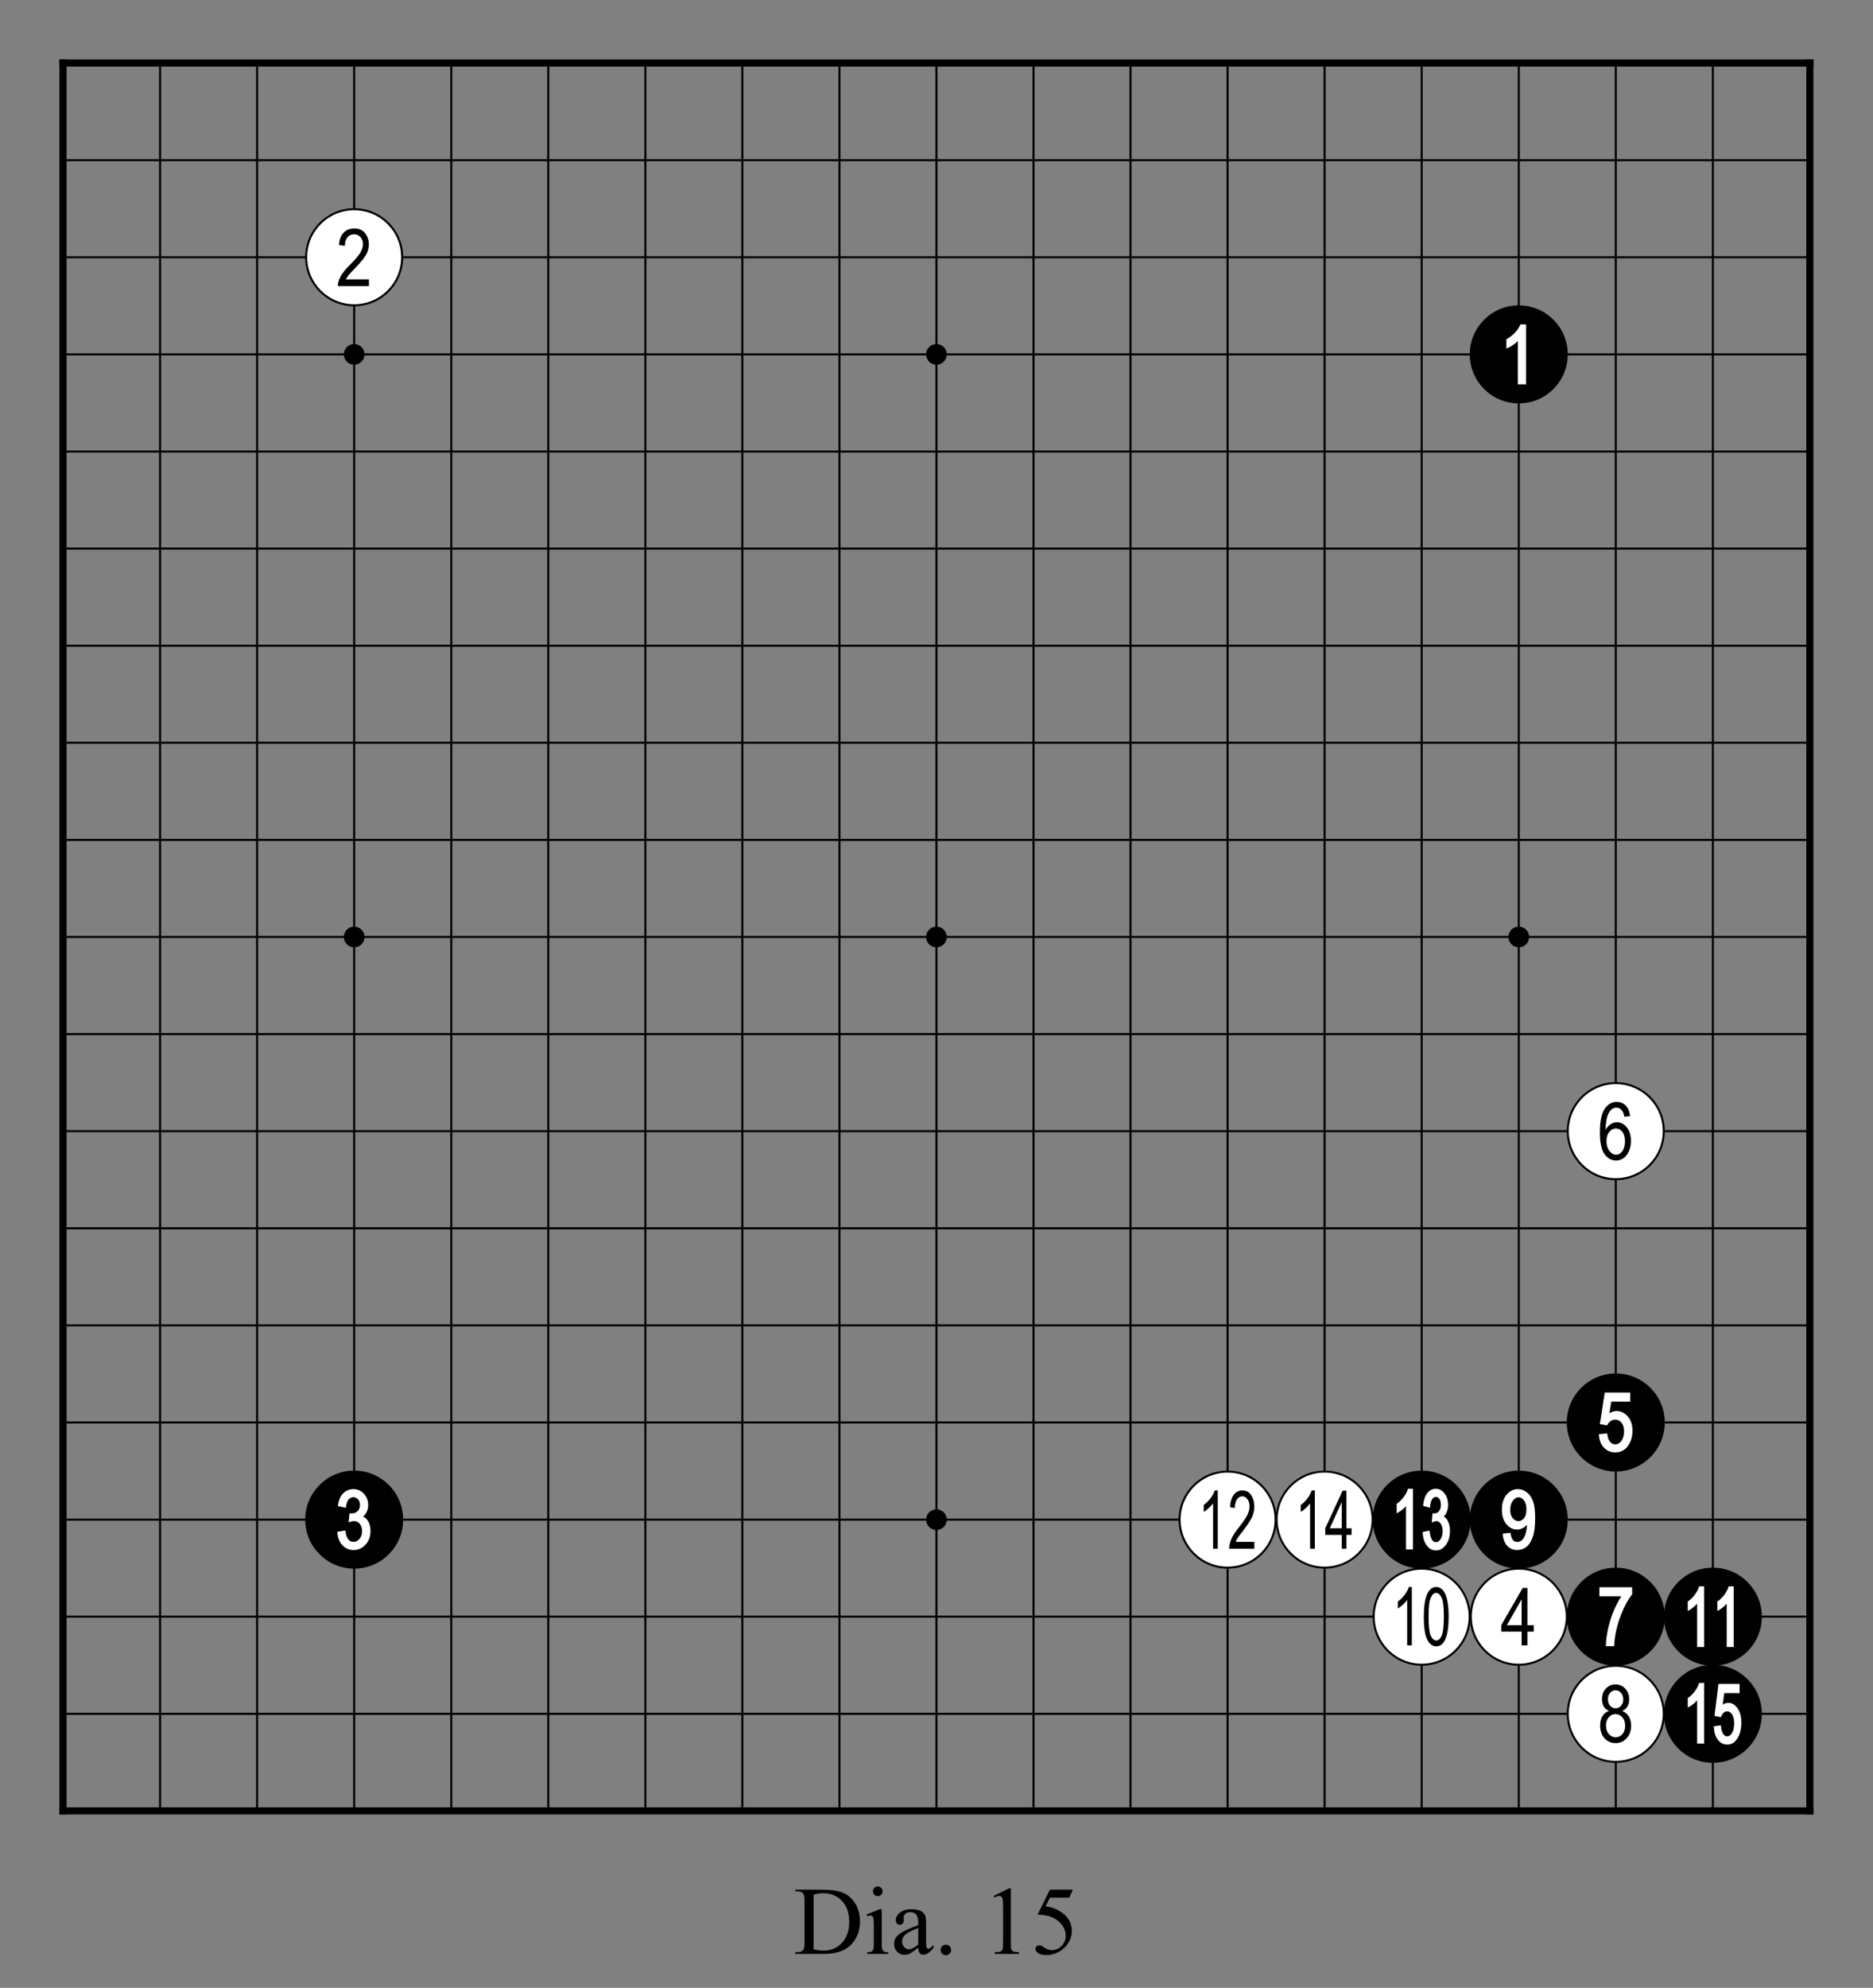 <?xml version="1.0" encoding="utf-8" standalone="no"?>
<!DOCTYPE svg PUBLIC "-//W3C//DTD SVG 1.0//EN" "http://www.w3.org/TR/SVG/DTD/svg11.dtd" >
<svg version="1.1" baseProfile="full"  width="319.134" height="338.514" viewBox="0 0 229.776 243.73" preserveAspectRatio="xMidYMid" xmlns="http://www.w3.org/2000/svg" >

<rect x="0" y="0" width="229.776" height="243.73" fill="#808080" stroke="none"/>

<g lengthAdjust="spacingAndGlyphs" xml:space='preserve' >
<g  transform="translate(1.19,1.19)" >
<path d="
M0.0 0.0
L0.0 227.39
L227.39 227.39
L227.39 0.0
Z
" fill="none" fill-rule="nonzero" />
<line x1="6.54" y1="6.54" x2="6.54" y2="220.84" fill="none" stroke="black" stroke-width="0.87px" stroke-linecap="square" />
<line x1="18.45" y1="6.54" x2="18.45" y2="220.84" fill="none" stroke="black" stroke-width="0.25px" stroke-linecap="butt" />
<line x1="30.35" y1="6.54" x2="30.35" y2="220.84" fill="none" stroke="black" stroke-width="0.25px" stroke-linecap="butt" />
<line x1="42.26" y1="6.54" x2="42.26" y2="220.84" fill="none" stroke="black" stroke-width="0.25px" stroke-linecap="butt" />
<line x1="54.17" y1="6.54" x2="54.17" y2="220.84" fill="none" stroke="black" stroke-width="0.25px" stroke-linecap="butt" />
<line x1="66.07" y1="6.54" x2="66.07" y2="220.84" fill="none" stroke="black" stroke-width="0.25px" stroke-linecap="butt" />
<line x1="77.98" y1="6.54" x2="77.98" y2="220.84" fill="none" stroke="black" stroke-width="0.25px" stroke-linecap="butt" />
<line x1="89.88" y1="6.54" x2="89.88" y2="220.84" fill="none" stroke="black" stroke-width="0.25px" stroke-linecap="butt" />
<line x1="101.79" y1="6.54" x2="101.79" y2="220.84" fill="none" stroke="black" stroke-width="0.25px" stroke-linecap="butt" />
<line x1="113.69" y1="6.54" x2="113.69" y2="220.84" fill="none" stroke="black" stroke-width="0.25px" stroke-linecap="butt" />
<line x1="125.60" y1="6.54" x2="125.60" y2="220.84" fill="none" stroke="black" stroke-width="0.25px" stroke-linecap="butt" />
<line x1="137.50" y1="6.54" x2="137.50" y2="220.84" fill="none" stroke="black" stroke-width="0.25px" stroke-linecap="butt" />
<line x1="149.41" y1="6.54" x2="149.41" y2="220.84" fill="none" stroke="black" stroke-width="0.25px" stroke-linecap="butt" />
<line x1="161.31" y1="6.54" x2="161.31" y2="220.84" fill="none" stroke="black" stroke-width="0.25px" stroke-linecap="butt" />
<line x1="173.22" y1="6.54" x2="173.22" y2="220.84" fill="none" stroke="black" stroke-width="0.25px" stroke-linecap="butt" />
<line x1="185.13" y1="6.54" x2="185.13" y2="220.84" fill="none" stroke="black" stroke-width="0.25px" stroke-linecap="butt" />
<line x1="197.03" y1="6.54" x2="197.03" y2="220.84" fill="none" stroke="black" stroke-width="0.25px" stroke-linecap="butt" />
<line x1="208.94" y1="6.54" x2="208.94" y2="220.84" fill="none" stroke="black" stroke-width="0.25px" stroke-linecap="butt" />
<line x1="220.84" y1="6.54" x2="220.84" y2="220.84" fill="none" stroke="black" stroke-width="0.87px" stroke-linecap="square" />
<line x1="6.54" y1="6.54" x2="220.84" y2="6.54" fill="none" stroke="black" stroke-width="0.87px" stroke-linecap="square" />
<line x1="6.54" y1="18.45" x2="220.84" y2="18.45" fill="none" stroke="black" stroke-width="0.25px" stroke-linecap="butt" />
<line x1="6.54" y1="30.35" x2="220.84" y2="30.35" fill="none" stroke="black" stroke-width="0.25px" stroke-linecap="butt" />
<line x1="6.54" y1="42.26" x2="220.84" y2="42.26" fill="none" stroke="black" stroke-width="0.25px" stroke-linecap="butt" />
<line x1="6.54" y1="54.17" x2="220.84" y2="54.17" fill="none" stroke="black" stroke-width="0.25px" stroke-linecap="butt" />
<line x1="6.54" y1="66.07" x2="220.84" y2="66.07" fill="none" stroke="black" stroke-width="0.25px" stroke-linecap="butt" />
<line x1="6.54" y1="77.98" x2="220.84" y2="77.98" fill="none" stroke="black" stroke-width="0.25px" stroke-linecap="butt" />
<line x1="6.54" y1="89.88" x2="220.84" y2="89.88" fill="none" stroke="black" stroke-width="0.25px" stroke-linecap="butt" />
<line x1="6.54" y1="101.79" x2="220.84" y2="101.79" fill="none" stroke="black" stroke-width="0.25px" stroke-linecap="butt" />
<line x1="6.54" y1="113.69" x2="220.84" y2="113.69" fill="none" stroke="black" stroke-width="0.25px" stroke-linecap="butt" />
<line x1="6.54" y1="125.60" x2="220.84" y2="125.60" fill="none" stroke="black" stroke-width="0.25px" stroke-linecap="butt" />
<line x1="6.54" y1="137.50" x2="220.84" y2="137.50" fill="none" stroke="black" stroke-width="0.25px" stroke-linecap="butt" />
<line x1="6.54" y1="149.41" x2="220.84" y2="149.41" fill="none" stroke="black" stroke-width="0.25px" stroke-linecap="butt" />
<line x1="6.54" y1="161.31" x2="220.84" y2="161.31" fill="none" stroke="black" stroke-width="0.25px" stroke-linecap="butt" />
<line x1="6.54" y1="173.22" x2="220.84" y2="173.22" fill="none" stroke="black" stroke-width="0.25px" stroke-linecap="butt" />
<line x1="6.54" y1="185.13" x2="220.84" y2="185.13" fill="none" stroke="black" stroke-width="0.25px" stroke-linecap="butt" />
<line x1="6.54" y1="197.03" x2="220.84" y2="197.03" fill="none" stroke="black" stroke-width="0.25px" stroke-linecap="butt" />
<line x1="6.54" y1="208.94" x2="220.84" y2="208.94" fill="none" stroke="black" stroke-width="0.25px" stroke-linecap="butt" />
<line x1="6.54" y1="220.84" x2="220.84" y2="220.84" fill="none" stroke="black" stroke-width="0.87px" stroke-linecap="square" />
<circle cx="42.26" cy="30.35" r="5.89" fill="white"/>
<circle cx="42.26" cy="30.35" r="5.89" fill="none" stroke="black" stroke-width="0.25px"/>
<circle cx="42.26" cy="42.26" r="1.27" fill="black"/>
<circle cx="42.26" cy="113.69" r="1.27" fill="black"/>
<circle cx="42.26" cy="185.13" r="6.01" fill="black"/>
<circle cx="113.69" cy="42.26" r="1.27" fill="black"/>
<circle cx="113.69" cy="113.69" r="1.27" fill="black"/>
<circle cx="113.69" cy="185.13" r="1.27" fill="black"/>
<circle cx="149.41" cy="185.13" r="5.89" fill="white"/>
<circle cx="149.41" cy="185.13" r="5.89" fill="none" stroke="black" stroke-width="0.25px"/>
<circle cx="161.31" cy="185.13" r="5.89" fill="white"/>
<circle cx="161.31" cy="185.13" r="5.89" fill="none" stroke="black" stroke-width="0.25px"/>
<circle cx="173.22" cy="185.13" r="6.01" fill="black"/>
<circle cx="173.22" cy="197.03" r="5.89" fill="white"/>
<circle cx="173.22" cy="197.03" r="5.89" fill="none" stroke="black" stroke-width="0.25px"/>
<circle cx="185.13" cy="42.26" r="6.01" fill="black"/>
<circle cx="185.13" cy="113.69" r="1.27" fill="black"/>
<circle cx="185.13" cy="185.13" r="6.01" fill="black"/>
<circle cx="185.13" cy="197.03" r="5.89" fill="white"/>
<circle cx="185.13" cy="197.03" r="5.89" fill="none" stroke="black" stroke-width="0.25px"/>
<circle cx="197.03" cy="137.50" r="5.89" fill="white"/>
<circle cx="197.03" cy="137.50" r="5.89" fill="none" stroke="black" stroke-width="0.25px"/>
<circle cx="197.03" cy="173.22" r="6.01" fill="black"/>
<circle cx="197.03" cy="197.03" r="6.01" fill="black"/>
<circle cx="197.03" cy="208.94" r="5.89" fill="white"/>
<circle cx="197.03" cy="208.94" r="5.89" fill="none" stroke="black" stroke-width="0.25px"/>
<circle cx="208.94" cy="197.03" r="6.01" fill="black"/>
<circle cx="208.94" cy="208.94" r="6.01" fill="black"/>
<path d="
M42.27 26.82
C41.73 26.82 41.30 26.99 40.97 27.33
C40.64 27.67 40.44 28.18 40.39 28.86
L41.12 28.95
C41.12 28.49 41.23 28.14 41.44 27.90
C41.65 27.66 41.92 27.54 42.25 27.54
C42.56 27.54 42.82 27.65 43.03 27.88
C43.23 28.10 43.34 28.39 43.34 28.75
C43.34 29.06 43.24 29.40 43.03 29.76
C42.83 30.12 42.39 30.63 41.73 31.29
C41.17 31.85 40.78 32.34 40.56 32.76
C40.35 33.17 40.25 33.55 40.26 33.89
L44.07 33.89
L44.07 33.06
L41.24 33.06
C41.32 32.90 41.42 32.74 41.54 32.59
C41.67 32.43 41.94 32.13 42.36 31.70
C43.02 31.02 43.47 30.47 43.71 30.06
C43.95 29.65 44.06 29.22 44.06 28.77
C44.06 28.26 43.91 27.81 43.61 27.42
C43.31 27.02 42.86 26.82 42.27 26.82
Z
" fill="black" fill-rule="nonzero" />
<path d="
M42.16 181.39
C41.68 181.39 41.26 181.56 40.92 181.89
C40.59 182.22 40.37 182.70 40.28 183.33
L40.26 183.46
L40.39 183.49
L41.09 183.65
L41.24 183.68
L41.26 183.53
C41.31 183.13 41.42 182.84 41.59 182.65
C41.74 182.47 41.94 182.38 42.17 182.38
C42.17 182.38 42.17 182.38 42.17 182.38
C42.17 182.38 42.17 182.38 42.17 182.38
C42.39 182.38 42.58 182.47 42.73 182.64
C42.89 182.81 42.97 183.04 42.97 183.34
C42.97 183.65 42.87 183.91 42.68 184.09
C42.49 184.28 42.25 184.37 41.94 184.37
L41.94 184.37
L41.84 184.37
L41.70 184.35
L41.68 184.49
L41.60 185.25
L41.58 185.47
L41.58 185.47
L41.78 185.40
C41.97 185.34 42.12 185.31 42.24 185.31
C42.24 185.31 42.24 185.31 42.24 185.31
C42.24 185.31 42.24 185.31 42.24 185.31
C42.52 185.31 42.75 185.42 42.94 185.64
C43.13 185.86 43.23 186.16 43.23 186.53
C43.23 186.93 43.12 187.26 42.91 187.50
C42.70 187.74 42.45 187.86 42.18 187.86
C42.17 187.86 42.17 187.86 42.17 187.86
C42.17 187.86 42.17 187.86 42.17 187.86
C41.92 187.86 41.71 187.77 41.56 187.57
C41.38 187.36 41.26 187.04 41.19 186.60
L41.17 186.46
L41.03 186.48
L40.32 186.60
L40.19 186.62
L40.20 186.75
C40.25 187.39 40.46 187.90 40.83 188.28
C41.20 188.67 41.65 188.86 42.18 188.86
C42.75 188.86 43.25 188.64 43.65 188.20
C44.06 187.76 44.26 187.20 44.26 186.52
C44.26 186.20 44.21 185.90 44.12 185.64
C44.01 185.38 43.88 185.16 43.72 185.00
C43.61 184.90 43.49 184.81 43.35 184.75
L43.35 184.75
C43.51 184.62 43.65 184.46 43.75 184.27
C43.90 184.01 43.98 183.70 43.98 183.35
C43.98 182.79 43.80 182.33 43.45 181.95
C43.10 181.58 42.67 181.39 42.16 181.39
Z
" fill="white" fill-rule="nonzero" />
<path d="
M147.83 181.55
C147.73 181.86 147.56 182.18 147.32 182.51
C147.07 182.83 146.79 183.11 146.48 183.34
L146.48 184.18
C146.67 184.08 146.87 183.93 147.09 183.72
C147.32 183.52 147.49 183.32 147.63 183.13
L147.63 188.70
L148.20 188.70
L148.20 181.55
Z
M151.24 181.55
C150.80 181.55 150.44 181.72 150.18 182.07
C149.91 182.41 149.75 182.93 149.71 183.61
L150.30 183.70
C150.30 183.24 150.39 182.89 150.56 182.64
C150.73 182.40 150.95 182.27 151.22 182.27
C151.47 182.27 151.67 182.39 151.84 182.62
C152.01 182.84 152.10 183.14 152.10 183.50
C152.10 183.82 152.02 184.16 151.85 184.52
C151.68 184.89 151.33 185.40 150.80 186.07
C150.34 186.64 150.02 187.14 149.85 187.56
C149.68 187.98 149.60 188.36 149.60 188.70
L152.69 188.70
L152.69 187.86
L150.40 187.86
C150.46 187.70 150.54 187.54 150.64 187.38
C150.74 187.23 150.96 186.93 151.31 186.49
C151.84 185.80 152.21 185.24 152.40 184.83
C152.59 184.41 152.69 183.98 152.69 183.52
C152.69 183.01 152.56 182.55 152.32 182.15
C152.07 181.75 151.71 181.55 151.24 181.55
Z
" fill="black" fill-rule="nonzero" />
<path d="
M163.41 182.98
L163.41 186.19
L161.95 186.19
L163.41 182.98
Z
M159.73 181.55
C159.63 181.86 159.46 182.18 159.22 182.51
C158.98 182.83 158.70 183.11 158.38 183.34
L158.38 184.18
C158.57 184.08 158.78 183.93 159.00 183.72
C159.22 183.52 159.40 183.32 159.53 183.13
L159.53 188.70
L160.11 188.70
L160.11 181.55
Z
M163.52 181.58
L161.39 186.19
L161.39 187.00
L163.41 187.00
L163.41 188.70
L163.99 188.70
L163.99 187.00
L164.62 187.00
L164.62 186.19
L163.99 186.19
L163.99 181.58
Z
" fill="black" fill-rule="nonzero" />
<path d="
M171.53 181.35
L171.50 181.44
C171.41 181.74 171.25 182.05 171.01 182.36
C170.78 182.67 170.51 182.94 170.21 183.16
L170.15 183.20
L170.15 183.27
L170.15 184.12
L170.15 184.36
L170.36 184.24
C170.55 184.13 170.77 183.98 171.00 183.77
C171.11 183.67 171.21 183.57 171.29 183.47
L171.29 183.47
L171.29 188.64
L171.29 188.78
L172.15 188.78
L172.15 188.64
L172.15 181.49
L172.15 181.35
Z
M174.95 181.35
C174.55 181.35 174.21 181.52 173.92 181.86
C173.65 182.20 173.48 182.68 173.40 183.32
L173.39 183.44
L173.51 183.47
L174.08 183.63
L174.24 183.67
L174.26 183.50
C174.29 183.10 174.38 182.80 174.52 182.61
C174.64 182.43 174.79 182.35 174.96 182.35
C174.96 182.35 174.96 182.35 174.96 182.35
C174.96 182.35 174.96 182.35 174.96 182.35
C175.13 182.35 175.27 182.43 175.39 182.59
C175.52 182.77 175.58 183.01 175.58 183.31
C175.58 183.64 175.50 183.90 175.35 184.09
C175.20 184.27 175.01 184.37 174.78 184.37
L174.78 184.37
L174.70 184.36
L174.55 184.34
L174.54 184.49
L174.47 185.25
L174.45 185.48
L174.67 185.40
C174.81 185.34 174.93 185.31 175.02 185.31
C175.02 185.31 175.02 185.31 175.02 185.31
C175.02 185.31 175.02 185.31 175.02 185.31
C175.23 185.31 175.41 185.42 175.55 185.63
C175.71 185.86 175.79 186.16 175.79 186.55
C175.79 186.96 175.70 187.29 175.53 187.54
C175.37 187.78 175.18 187.90 174.97 187.90
C174.97 187.90 174.97 187.90 174.97 187.90
C174.96 187.90 174.96 187.90 174.96 187.90
C174.77 187.90 174.62 187.80 174.49 187.61
C174.36 187.40 174.26 187.07 174.20 186.62
L174.18 186.47
L174.03 186.50
L173.46 186.62
L173.34 186.64
L173.34 186.77
C173.38 187.41 173.55 187.92 173.85 188.31
C174.15 188.71 174.53 188.91 174.97 188.91
C175.45 188.91 175.86 188.68 176.19 188.22
C176.52 187.78 176.68 187.22 176.69 186.53
C176.69 186.21 176.65 185.92 176.57 185.66
C176.49 185.39 176.38 185.18 176.24 185.01
C176.16 184.90 176.05 184.81 175.94 184.75
L175.94 184.75
C176.07 184.61 176.19 184.45 176.27 184.25
C176.40 183.98 176.46 183.68 176.46 183.33
C176.46 182.77 176.31 182.30 176.03 181.93
C175.74 181.54 175.38 181.35 174.95 181.35
Z
" fill="white" fill-rule="nonzero" />
<path d="
M174.98 194.12
C175.26 194.12 175.49 194.31 175.67 194.71
C175.85 195.10 175.94 195.87 175.94 197.03
C175.94 198.18 175.85 198.95 175.67 199.35
C175.50 199.75 175.28 199.95 175.02 199.95
C174.74 199.95 174.51 199.75 174.33 199.36
C174.16 198.96 174.07 198.19 174.07 197.03
C174.07 195.89 174.15 195.11 174.33 194.72
C174.50 194.32 174.72 194.12 174.98 194.12
Z
M171.64 193.39
C171.54 193.71 171.37 194.02 171.13 194.35
C170.88 194.68 170.61 194.96 170.29 195.18
L170.29 196.03
C170.48 195.92 170.68 195.77 170.90 195.57
C171.13 195.37 171.30 195.17 171.44 194.97
L171.44 200.55
L172.01 200.55
L172.01 193.39
Z
M175.01 193.39
C174.51 193.39 174.13 193.70 173.87 194.32
C173.61 194.93 173.48 195.84 173.48 197.03
C173.48 198.37 173.62 199.31 173.91 199.85
C174.19 200.40 174.55 200.67 175.00 200.67
C175.51 200.67 175.89 200.36 176.14 199.74
C176.40 199.13 176.53 198.22 176.53 197.03
C176.53 195.71 176.37 194.75 176.06 194.14
C175.80 193.64 175.45 193.39 175.01 193.39
Z
" fill="black" fill-rule="nonzero" />
<path d="
M185.32 38.59
L185.28 38.68
C185.17 38.97 184.97 39.27 184.68 39.58
C184.39 39.89 184.06 40.15 183.68 40.37
L183.61 40.41
L183.61 40.49
L183.61 41.33
L183.61 41.55
L183.81 41.46
C184.05 41.35 184.31 41.20 184.59 40.99
C184.75 40.87 184.90 40.75 185.02 40.64
L185.02 40.64
L185.02 45.79
L185.02 45.93
L186.02 45.93
L186.02 45.79
L186.02 38.73
L186.02 38.59
Z
" fill="white" fill-rule="nonzero" />
<path d="
M185.10 182.39
C185.10 182.39 185.11 182.39 185.11 182.39
C185.11 182.39 185.11 182.39 185.11 182.39
C185.35 182.39 185.57 182.52 185.77 182.77
C185.97 183.03 186.07 183.40 186.07 183.87
C186.07 184.34 185.98 184.70 185.78 184.95
C185.59 185.19 185.36 185.31 185.10 185.31
C185.09 185.31 185.09 185.31 185.09 185.31
C185.09 185.31 185.09 185.31 185.09 185.31
C184.82 185.31 184.58 185.19 184.39 184.95
C184.18 184.70 184.08 184.36 184.08 183.94
C184.08 183.46 184.19 183.08 184.41 182.80
C184.61 182.53 184.85 182.39 185.10 182.39
Z
M185.02 181.39
C184.48 181.39 184.01 181.62 183.63 182.08
C183.25 182.53 183.06 183.14 183.06 183.91
C183.06 184.66 183.25 185.25 183.61 185.69
C183.98 186.13 184.42 186.35 184.93 186.35
C185.22 186.35 185.50 186.26 185.78 186.08
C185.91 185.99 186.03 185.88 186.14 185.76
L186.14 185.76
C186.12 186.17 186.06 186.54 185.96 186.86
C185.83 187.25 185.68 187.51 185.51 187.66
C185.34 187.80 185.16 187.87 184.95 187.87
C184.95 187.87 184.95 187.87 184.95 187.87
C184.95 187.87 184.95 187.87 184.95 187.87
C184.73 187.87 184.55 187.79 184.42 187.64
C184.28 187.47 184.18 187.22 184.13 186.87
L184.11 186.74
L183.98 186.75
L183.30 186.83
L183.16 186.85
L183.17 186.99
C183.23 187.58 183.42 188.05 183.74 188.37
C184.06 188.70 184.46 188.86 184.94 188.86
C185.36 188.86 185.74 188.73 186.08 188.46
C186.41 188.20 186.67 187.78 186.86 187.22
C187.05 186.67 187.14 185.91 187.14 184.93
C187.14 184.04 187.06 183.36 186.88 182.89
C186.70 182.40 186.45 182.03 186.11 181.78
C185.78 181.52 185.42 181.39 185.02 181.39
Z
" fill="white" fill-rule="nonzero" />
<path d="
M185.48 194.90
L185.48 198.07
L183.67 198.07
L185.48 194.90
Z
M185.61 193.51
L182.98 198.07
L182.98 198.86
L185.48 198.86
L185.48 200.55
L186.19 200.55
L186.19 198.86
L186.97 198.86
L186.97 198.07
L186.19 198.07
L186.19 193.51
Z
" fill="black" fill-rule="nonzero" />
<path d="
M197.04 137.17
C197.35 137.17 197.62 137.31 197.84 137.59
C198.06 137.86 198.16 138.25 198.16 138.75
C198.16 139.26 198.05 139.66 197.84 139.95
C197.62 140.24 197.37 140.39 197.09 140.39
C196.77 140.39 196.49 140.23 196.25 139.92
C196.01 139.61 195.89 139.21 195.89 138.70
C195.89 138.23 196.01 137.86 196.24 137.59
C196.47 137.31 196.73 137.17 197.04 137.17
Z
M197.15 133.91
C196.54 133.91 196.05 134.20 195.66 134.78
C195.27 135.36 195.08 136.32 195.08 137.68
C195.08 138.91 195.27 139.78 195.64 140.31
C196.02 140.83 196.50 141.10 197.08 141.10
C197.41 141.10 197.70 141.00 197.97 140.82
C198.24 140.64 198.46 140.36 198.63 139.98
C198.80 139.59 198.89 139.17 198.89 138.70
C198.89 138.00 198.72 137.45 198.38 137.03
C198.04 136.62 197.64 136.41 197.18 136.41
C196.90 136.41 196.64 136.49 196.40 136.65
C196.15 136.81 195.95 137.04 195.78 137.35
C195.79 136.48 195.90 135.83 196.11 135.39
C196.36 134.88 196.69 134.62 197.10 134.62
C197.37 134.62 197.60 134.73 197.78 134.96
C197.92 135.11 198.02 135.37 198.08 135.73
L198.79 135.66
C198.72 135.09 198.54 134.66 198.25 134.36
C197.95 134.06 197.58 133.91 197.15 133.91
Z
" fill="black" fill-rule="nonzero" />
<path d="
M196.25 172.09
L196.25 172.09
L196.25 172.09
C196.25 172.09 196.25 172.09 196.25 172.09
Z
M195.68 169.55
L195.66 169.67
L195.10 173.28
L195.07 173.42
L195.21 173.44
L195.88 173.55
L195.98 173.57
L196.03 173.47
C196.13 173.28 196.26 173.13 196.42 173.03
C196.59 172.92 196.76 172.87 196.95 172.87
C196.95 172.87 196.95 172.87 196.95 172.87
C196.95 172.87 196.95 172.87 196.95 172.87
C197.26 172.87 197.52 172.99 197.73 173.24
C197.94 173.49 198.05 173.84 198.05 174.31
C198.05 174.81 197.93 175.21 197.71 175.49
C197.50 175.76 197.25 175.90 196.96 175.90
C196.96 175.90 196.96 175.90 196.95 175.90
C196.95 175.90 196.95 175.90 196.95 175.90
C196.73 175.90 196.52 175.80 196.35 175.61
C196.17 175.42 196.05 175.11 196.00 174.69
L195.98 174.56
L195.84 174.57
L195.10 174.65
L194.96 174.66
L194.97 174.80
C195.02 175.45 195.23 175.96 195.60 176.33
C195.97 176.70 196.43 176.89 196.96 176.89
C197.61 176.89 198.13 176.63 198.52 176.10
C198.89 175.58 199.08 174.96 199.08 174.24
C199.08 173.51 198.89 172.93 198.51 172.49
C198.12 172.05 197.67 171.82 197.14 171.82
C196.83 171.82 196.53 171.91 196.25 172.09
L196.25 172.09
L196.48 170.66
L198.80 170.66
L198.80 170.52
L198.80 169.69
L198.80 169.55
Z
" fill="white" fill-rule="nonzero" />
<path d="
M195.02 193.42
L195.02 193.56
L195.02 194.39
L195.02 194.53
L197.71 194.53
C197.41 194.99 197.12 195.53 196.85 196.15
C196.53 196.87 196.29 197.62 196.11 198.41
C195.93 199.21 195.83 199.90 195.82 200.50
L195.82 200.65
L196.70 200.65
L196.83 200.65
L196.84 200.51
C196.90 199.39 197.14 198.25 197.56 197.10
C197.98 195.96 198.46 195.03 199.01 194.32
L199.04 194.28
L199.04 194.23
L199.04 193.56
L199.04 193.42
Z
" fill="white" fill-rule="nonzero" />
<path d="
M197.00 206.05
C197.26 206.05 197.48 206.16 197.67 206.37
C197.85 206.58 197.95 206.85 197.95 207.18
C197.95 207.50 197.86 207.76 197.67 207.96
C197.49 208.16 197.27 208.26 197.01 208.26
C196.75 208.26 196.52 208.16 196.34 207.96
C196.16 207.75 196.07 207.48 196.07 207.13
C196.07 206.82 196.16 206.57 196.34 206.36
C196.53 206.16 196.75 206.05 197.00 206.05
Z
M196.99 208.97
C197.32 208.97 197.60 209.10 197.83 209.36
C198.07 209.63 198.18 209.98 198.18 210.41
C198.18 210.84 198.07 211.18 197.84 211.43
C197.62 211.69 197.34 211.82 197.01 211.82
C196.69 211.82 196.41 211.69 196.18 211.42
C195.95 211.16 195.83 210.81 195.83 210.38
C195.83 209.96 195.94 209.62 196.17 209.36
C196.40 209.10 196.67 208.97 196.99 208.97
Z
M197.00 205.34
C196.52 205.34 196.12 205.51 195.81 205.85
C195.49 206.18 195.34 206.62 195.34 207.15
C195.34 207.51 195.41 207.81 195.56 208.04
C195.70 208.28 195.92 208.47 196.20 208.59
C195.86 208.70 195.59 208.91 195.40 209.22
C195.20 209.52 195.11 209.91 195.11 210.38
C195.11 211.02 195.29 211.54 195.65 211.94
C196.01 212.33 196.47 212.53 197.01 212.53
C197.55 212.53 198.00 212.33 198.36 211.94
C198.73 211.54 198.91 211.03 198.91 210.40
C198.91 209.95 198.81 209.57 198.63 209.26
C198.44 208.95 198.17 208.73 197.82 208.59
C198.11 208.46 198.32 208.28 198.46 208.04
C198.60 207.81 198.67 207.52 198.67 207.18
C198.67 206.64 198.51 206.20 198.20 205.86
C197.88 205.52 197.48 205.34 197.00 205.34
Z
" fill="black" fill-rule="nonzero" />
<path d="
M207.25 193.31
L207.22 193.41
C207.13 193.71 206.96 194.01 206.73 194.33
C206.50 194.64 206.23 194.91 205.92 195.13
L205.86 195.17
L205.86 195.24
L205.86 196.09
L205.86 196.33
L206.08 196.21
C206.27 196.10 206.48 195.94 206.72 195.73
C206.82 195.64 206.92 195.54 207.01 195.44
L207.01 195.44
L207.01 200.61
L207.01 200.75
L207.87 200.75
L207.87 200.61
L207.87 193.46
L207.87 193.31
Z
M210.88 193.31
L210.85 193.41
C210.76 193.71 210.59 194.01 210.36 194.33
C210.13 194.64 209.86 194.91 209.55 195.13
L209.49 195.17
L209.49 195.24
L209.49 196.09
L209.49 196.33
L209.71 196.21
C209.90 196.10 210.11 195.94 210.35 195.73
C210.45 195.64 210.55 195.54 210.64 195.44
L210.64 195.44
L210.64 200.61
L210.64 200.75
L211.50 200.75
L211.50 200.61
L211.50 193.46
L211.50 193.31
Z
" fill="white" fill-rule="nonzero" />
<path d="
M210.15 207.82
L210.15 207.82
L210.15 207.82
C210.15 207.82 210.15 207.82 210.15 207.82
Z
M207.25 205.16
L207.22 205.26
C207.13 205.55 206.96 205.86 206.73 206.17
C206.50 206.49 206.23 206.75 205.92 206.97
L205.86 207.02
L205.86 207.09
L205.86 207.93
L205.86 208.17
L206.08 208.06
C206.27 207.95 206.48 207.79 206.72 207.58
C206.82 207.48 206.92 207.38 207.01 207.29
L207.01 207.29
L207.01 212.45
L207.01 212.59
L207.87 212.59
L207.87 212.45
L207.87 205.30
L207.87 205.16
Z
M209.63 205.28
L209.61 205.41
L209.16 209.07
L209.14 209.20
L209.27 209.22
L209.81 209.33
L209.93 209.35
L209.97 209.25
C210.05 209.05 210.15 208.90 210.29 208.79
C210.41 208.69 210.54 208.64 210.68 208.64
C210.68 208.64 210.69 208.64 210.69 208.64
C210.69 208.64 210.69 208.64 210.69 208.64
C210.93 208.64 211.12 208.76 211.29 209.00
C211.46 209.26 211.55 209.63 211.55 210.11
C211.55 210.62 211.46 211.02 211.27 211.31
C211.11 211.58 210.91 211.71 210.69 211.71
C210.69 211.71 210.69 211.71 210.69 211.71
C210.69 211.71 210.69 211.71 210.69 211.71
C210.52 211.71 210.37 211.62 210.23 211.44
C210.08 211.24 209.98 210.92 209.94 210.49
L209.93 210.35
L209.78 210.37
L209.18 210.45
L209.05 210.46
L209.06 210.60
C209.10 211.25 209.27 211.76 209.56 212.13
C209.87 212.52 210.25 212.71 210.70 212.71
C211.24 212.71 211.67 212.44 211.98 211.90
C212.29 211.38 212.44 210.76 212.44 210.04
C212.44 209.30 212.28 208.71 211.98 208.27
C211.66 207.82 211.28 207.59 210.84 207.59
C210.60 207.59 210.37 207.67 210.15 207.82
L210.15 207.82
L210.34 206.40
L212.22 206.40
L212.22 206.26
L212.22 205.43
L212.22 205.28
Z
" fill="white" fill-rule="nonzero" />
</g>
<g  transform="translate(1.19,228.58)" >
<path d="
M106.49 2.72
C106.33 2.72 106.19 2.78 106.07 2.89
C105.96 3.01 105.90 3.15 105.90 3.31
C105.90 3.47 105.96 3.61 106.07 3.73
C106.19 3.84 106.33 3.90 106.49 3.90
C106.66 3.90 106.79 3.84 106.91 3.73
C107.02 3.61 107.08 3.47 107.08 3.31
C107.08 3.15 107.02 3.01 106.91 2.89
C106.79 2.78 106.66 2.72 106.49 2.72
Z
M111.46 7.81
L111.46 9.84
C110.98 10.23 110.60 10.42 110.30 10.42
C110.08 10.42 109.89 10.33 109.73 10.15
C109.56 9.96 109.48 9.73 109.48 9.45
C109.48 9.23 109.54 9.03 109.67 8.84
C109.80 8.66 110.02 8.48 110.33 8.31
C110.50 8.21 110.88 8.05 111.46 7.81
Z
M99.81 3.55
C100.74 3.55 101.51 3.86 102.10 4.49
C102.69 5.12 102.99 5.98 102.99 7.06
C102.99 8.15 102.69 9.00 102.10 9.63
C101.51 10.27 100.76 10.58 99.86 10.58
C99.53 10.58 99.11 10.53 98.62 10.42
L98.62 3.72
C99.07 3.60 99.46 3.55 99.81 3.55
Z
M96.37 3.11
L96.37 3.32
L96.67 3.32
C96.97 3.32 97.19 3.41 97.34 3.58
C97.45 3.70 97.51 4.01 97.51 4.50
L97.51 9.59
C97.51 10.04 97.46 10.33 97.38 10.45
C97.24 10.67 97.00 10.77 96.67 10.77
L96.37 10.77
L96.37 10.99
L99.89 10.99
C101.43 10.99 102.57 10.58 103.31 9.76
C103.98 9.02 104.31 8.10 104.31 7.01
C104.31 6.19 104.13 5.47 103.75 4.84
C103.38 4.22 102.88 3.77 102.27 3.51
C101.66 3.24 100.76 3.11 99.58 3.11
Z
M106.72 5.51
L105.12 6.16
L105.20 6.37
C105.35 6.31 105.48 6.28 105.59 6.28
C105.69 6.28 105.77 6.30 105.83 6.35
C105.89 6.40 105.93 6.49 105.96 6.61
C105.99 6.78 106.01 7.16 106.01 7.73
L106.01 9.79
C106.01 10.11 105.98 10.34 105.93 10.45
C105.88 10.57 105.81 10.65 105.72 10.70
C105.63 10.75 105.46 10.78 105.20 10.78
L105.20 10.99
L107.78 10.99
L107.78 10.78
C107.53 10.78 107.36 10.75 107.26 10.70
C107.17 10.64 107.10 10.56 107.05 10.45
C107.00 10.34 106.98 10.12 106.98 9.79
L106.98 5.51
Z
M122.62 2.94
L120.71 3.88
L120.79 4.06
C121.05 3.94 121.25 3.88 121.39 3.88
C121.49 3.88 121.58 3.91 121.65 3.97
C121.72 4.02 121.77 4.12 121.80 4.24
C121.84 4.40 121.86 4.77 121.86 5.34
L121.86 9.60
C121.86 10.07 121.84 10.36 121.79 10.45
C121.75 10.55 121.68 10.62 121.57 10.68
C121.46 10.73 121.22 10.77 120.85 10.77
L120.85 10.99
L123.81 10.99
L123.81 10.77
C123.45 10.77 123.22 10.73 123.10 10.67
C122.99 10.62 122.91 10.53 122.87 10.42
C122.83 10.32 122.82 10.04 122.82 9.60
L122.82 2.94
Z
M110.65 5.51
C110.03 5.51 109.55 5.65 109.21 5.93
C108.87 6.20 108.70 6.51 108.70 6.84
C108.70 7.02 108.75 7.16 108.84 7.26
C108.93 7.36 109.05 7.41 109.19 7.41
C109.34 7.41 109.46 7.36 109.55 7.26
C109.64 7.17 109.68 7.03 109.68 6.85
L109.67 6.51
C109.67 6.34 109.75 6.19 109.89 6.06
C110.04 5.93 110.23 5.86 110.48 5.86
C110.80 5.86 111.04 5.96 111.21 6.16
C111.38 6.36 111.46 6.72 111.46 7.25
L111.46 7.46
C110.55 7.79 109.89 8.08 109.50 8.31
C109.11 8.54 108.83 8.79 108.67 9.05
C108.56 9.24 108.50 9.47 108.50 9.73
C108.50 10.14 108.62 10.47 108.86 10.72
C109.09 10.97 109.40 11.10 109.77 11.10
C110.00 11.10 110.23 11.05 110.43 10.95
C110.57 10.89 110.92 10.64 111.46 10.22
C111.47 10.54 111.53 10.76 111.64 10.90
C111.75 11.03 111.90 11.09 112.09 11.09
C112.49 11.09 112.90 10.80 113.34 10.22
L113.34 9.90
C113.10 10.13 112.95 10.27 112.86 10.32
C112.82 10.35 112.76 10.36 112.70 10.36
C112.64 10.36 112.59 10.34 112.55 10.30
C112.50 10.26 112.47 10.19 112.45 10.07
C112.43 9.96 112.42 9.65 112.42 9.14
L112.42 7.33
C112.42 6.82 112.39 6.48 112.32 6.31
C112.21 6.05 112.04 5.87 111.81 5.75
C111.51 5.59 111.12 5.51 110.65 5.51
Z
M127.61 3.11
L126.10 6.17
C126.82 6.20 127.40 6.30 127.82 6.47
C128.36 6.70 128.78 7.02 129.09 7.43
C129.40 7.84 129.55 8.29 129.55 8.76
C129.55 9.25 129.38 9.67 129.03 10.02
C128.69 10.36 128.29 10.53 127.84 10.53
C127.54 10.53 127.25 10.43 126.96 10.23
C126.77 10.10 126.64 10.02 126.57 9.99
C126.49 9.96 126.41 9.94 126.30 9.94
C126.17 9.94 126.06 9.98 125.97 10.07
C125.88 10.15 125.83 10.25 125.83 10.36
C125.83 10.55 125.94 10.73 126.16 10.89
C126.37 11.05 126.72 11.13 127.19 11.13
C127.66 11.13 128.11 11.02 128.56 10.81
C128.87 10.66 129.16 10.46 129.41 10.21
C129.67 9.96 129.88 9.66 130.05 9.31
C130.22 8.96 130.30 8.57 130.30 8.16
C130.30 7.44 130.05 6.82 129.53 6.30
C128.93 5.69 128.12 5.30 127.09 5.15
L127.61 4.09
L129.98 4.09
L130.43 3.11
Z
M114.85 9.86
C114.67 9.86 114.52 9.92 114.39 10.05
C114.26 10.17 114.20 10.32 114.20 10.51
C114.20 10.68 114.26 10.84 114.39 10.96
C114.52 11.09 114.67 11.15 114.85 11.15
C115.02 11.15 115.18 11.09 115.30 10.96
C115.43 10.84 115.49 10.68 115.49 10.51
C115.49 10.33 115.43 10.18 115.31 10.05
C115.18 9.92 115.03 9.86 114.85 9.86
Z
" fill="black" fill-rule="nonzero" />
</g>
</g>
</svg>

